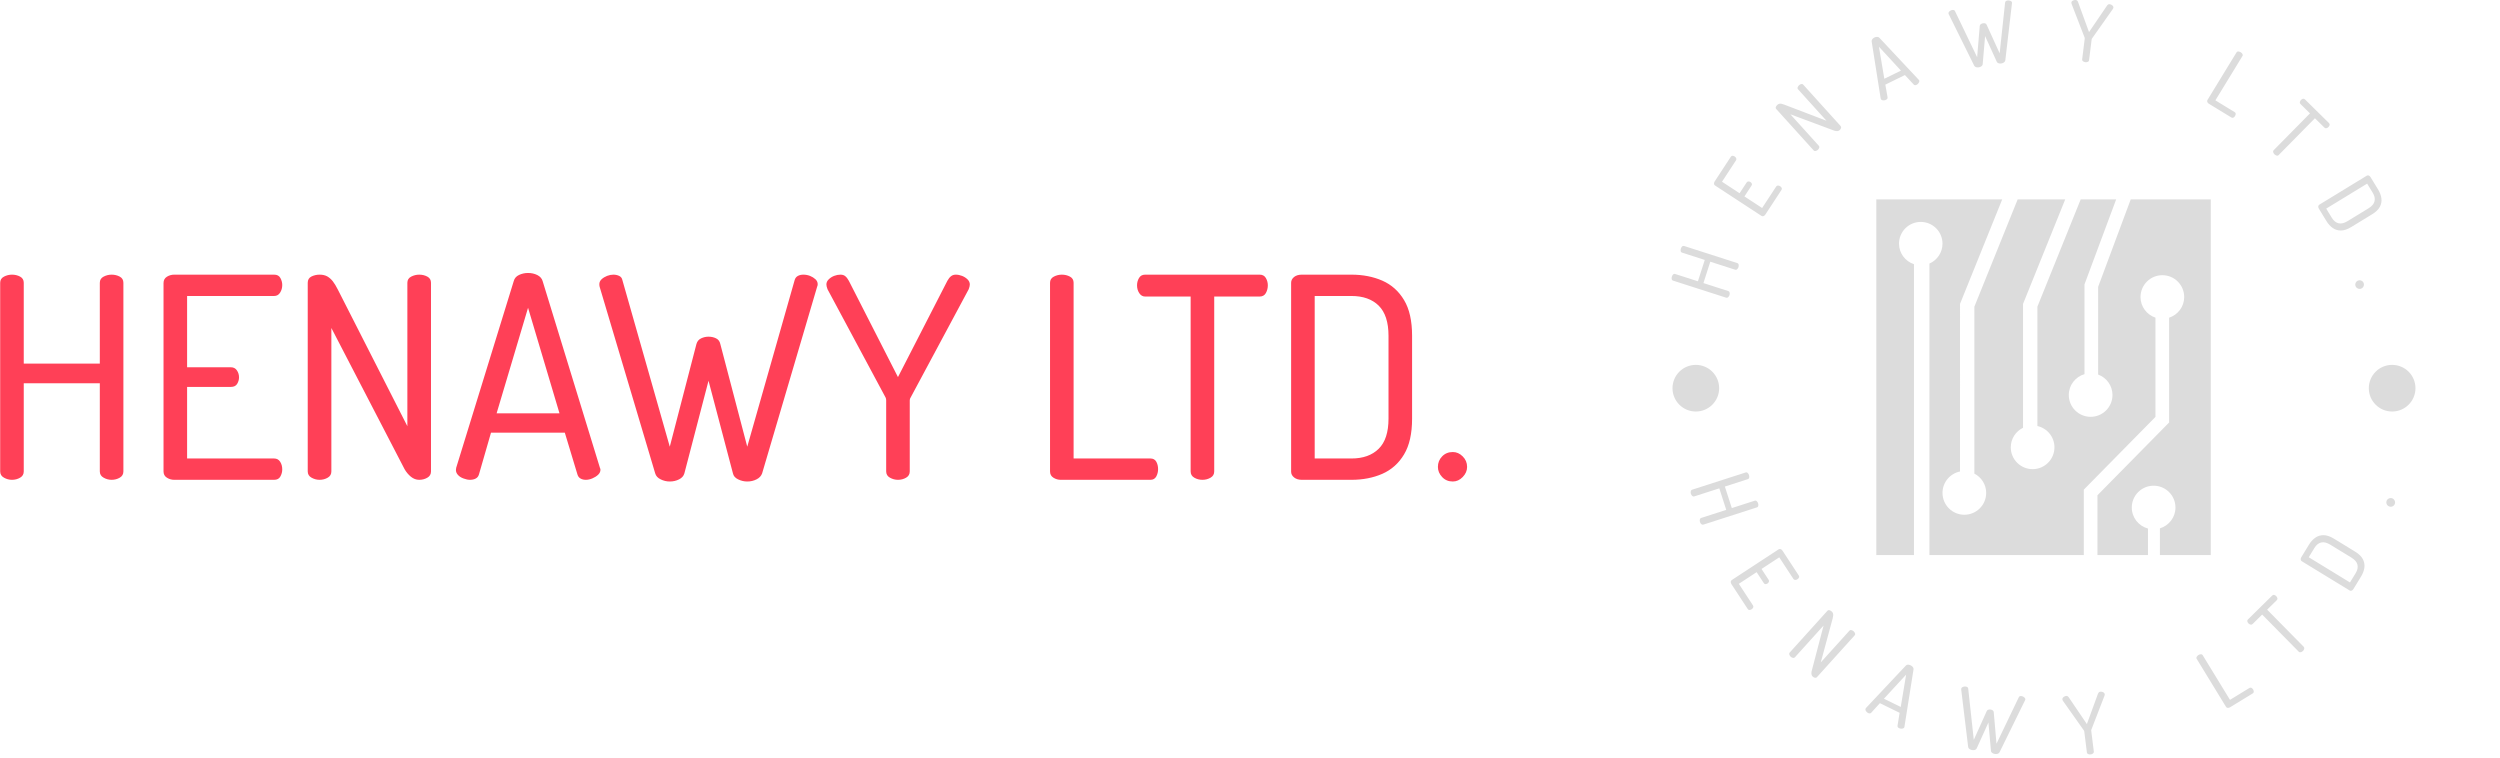 <svg xmlns="http://www.w3.org/2000/svg" version="1.1" xmlns:xlink="http://www.w3.org/1999/xlink" xmlns:svgjs="http://svgjs.dev/svgjs" width="1000" height="303" viewBox="0 0 1000 303"><g transform="matrix(1,0,0,1,-0.606,-0.606)"><svg viewBox="0 0 396 120" data-background-color="#282634" preserveAspectRatio="xMidYMid meet" height="303" width="1000" xmlns="http://www.w3.org/2000/svg" xmlns:xlink="http://www.w3.org/1999/xlink"><g id="tight-bounds" transform="matrix(1,0,0,1,0.24,0.24)"><svg viewBox="0 0 395.52 119.52" height="119.52" width="395.52"><g><svg viewBox="0 0 673.133 203.41" height="119.52" width="395.52"><g transform="matrix(1,0,0,1,0,73.594)"><svg viewBox="0 0 395.52 56.222" height="56.222" width="395.52"><g><svg viewBox="0 0 395.52 56.222" height="56.222" width="395.52"><g><svg viewBox="0 0 395.52 56.222" height="56.222" width="395.52"><g transform="matrix(1,0,0,1,0,0)"><svg width="395.52" viewBox="3.55 -36.85 261.33 37.15" height="56.222" data-palette-color="#ff4057"><path d="M5.65 0L5.65 0Q4.9 0 4.23-0.38 3.55-0.75 3.55-1.5L3.55-1.5 3.55-35.1Q3.55-35.85 4.23-36.2 4.9-36.55 5.65-36.55L5.65-36.55Q6.45-36.55 7.1-36.2 7.75-35.85 7.75-35.1L7.75-35.1 7.75-20.7 21.3-20.7 21.3-35.1Q21.3-35.85 21.98-36.2 22.65-36.55 23.4-36.55L23.4-36.55Q24.2-36.55 24.85-36.2 25.5-35.85 25.5-35.1L25.5-35.1 25.5-1.5Q25.5-0.75 24.85-0.38 24.2 0 23.4 0L23.4 0Q22.65 0 21.98-0.38 21.3-0.75 21.3-1.5L21.3-1.5 21.3-17.2 7.75-17.2 7.75-1.5Q7.75-0.75 7.1-0.38 6.45 0 5.65 0ZM52.35 0L34.55 0Q33.85 0 33.25-0.38 32.65-0.75 32.65-1.5L32.65-1.5 32.65-35.05Q32.65-35.8 33.25-36.18 33.85-36.55 34.55-36.55L34.55-36.55 52.35-36.55Q53.15-36.55 53.47-35.95 53.8-35.35 53.8-34.7L53.8-34.7Q53.8-33.95 53.42-33.35 53.05-32.75 52.35-32.75L52.35-32.75 36.85-32.75 36.85-20.05 44.65-20.05Q45.35-20.05 45.72-19.5 46.1-18.95 46.1-18.25L46.1-18.25Q46.1-17.65 45.77-17.1 45.45-16.55 44.65-16.55L44.65-16.55 36.85-16.55 36.85-3.8 52.35-3.8Q53.05-3.8 53.42-3.23 53.8-2.65 53.8-1.85L53.8-1.85Q53.8-1.2 53.47-0.6 53.15 0 52.35 0L52.35 0ZM60.45 0L60.45 0Q59.7 0 59.02-0.38 58.34-0.75 58.34-1.5L58.34-1.5 58.34-35.1Q58.34-35.9 59.02-36.23 59.7-36.55 60.45-36.55L60.45-36.55Q61.25-36.55 61.8-36.25 62.34-35.95 62.8-35.38 63.25-34.8 63.7-33.9L63.7-33.9 76.09-9.55 76.09-35.1Q76.09-35.85 76.77-36.2 77.45-36.55 78.2-36.55L78.2-36.55Q79-36.55 79.65-36.2 80.3-35.85 80.3-35.1L80.3-35.1 80.3-1.5Q80.3-0.75 79.65-0.38 79 0 78.2 0L78.2 0Q77.4 0 76.72-0.55 76.05-1.1 75.59-1.9L75.59-1.9 62.55-27.05 62.55-1.5Q62.55-0.75 61.9-0.38 61.25 0 60.45 0ZM87.24 0L87.24 0Q86.74 0 86.12-0.23 85.49-0.45 85.12-0.85 84.74-1.25 84.74-1.75L84.74-1.75Q84.74-1.95 84.79-2.15L84.79-2.15 95.04-35.4Q95.24-36.15 95.99-36.5 96.74-36.85 97.59-36.85L97.59-36.85Q98.49-36.85 99.24-36.48 99.99-36.1 100.19-35.4L100.19-35.4 110.39-2.15Q110.49-1.95 110.49-1.8L110.49-1.8Q110.49-1.3 110.07-0.9 109.64-0.5 109.04-0.25 108.44 0 107.89 0L107.89 0Q107.34 0 106.94-0.23 106.54-0.45 106.39-0.95L106.39-0.95 104.14-8.4 90.99-8.4 88.84-0.95Q88.69-0.45 88.27-0.23 87.84 0 87.24 0ZM97.59-30.65L91.99-11.85 103.19-11.85 97.59-30.65ZM122.84 0.3L122.84 0.3Q121.99 0.3 121.22-0.08 120.44-0.45 120.24-1.15L120.24-1.15 110.34-34.4Q110.29-34.6 110.29-34.85L110.29-34.85Q110.29-35.35 110.69-35.73 111.09-36.1 111.67-36.33 112.24-36.55 112.79-36.55L112.79-36.55Q113.34-36.55 113.82-36.33 114.29-36.1 114.39-35.6L114.39-35.6 122.84-5.9 127.59-24.2Q127.79-24.9 128.42-25.2 129.04-25.5 129.74-25.5L129.74-25.5Q130.49-25.5 131.09-25.2 131.69-24.9 131.84-24.2L131.84-24.2 136.64-5.9 145.09-35.6Q145.24-36.1 145.67-36.33 146.09-36.55 146.64-36.55L146.64-36.55Q147.24-36.55 147.82-36.33 148.39-36.1 148.79-35.73 149.19-35.35 149.19-34.85L149.19-34.85Q149.19-34.6 149.09-34.4L149.09-34.4 139.29-1.15Q139.04-0.45 138.29-0.08 137.54 0.3 136.64 0.3L136.64 0.3Q135.79 0.3 135.02-0.08 134.24-0.45 134.09-1.15L134.09-1.15 129.74-17.65 125.44-1.15Q125.24-0.45 124.49-0.08 123.74 0.3 122.84 0.3ZM163.49 0L163.49 0Q162.74 0 162.06-0.38 161.39-0.75 161.39-1.5L161.39-1.5 161.39-14.15Q161.39-14.45 161.29-14.65L161.29-14.65 150.94-33.95Q150.84-34.2 150.79-34.43 150.74-34.65 150.74-34.8L150.74-34.8Q150.74-35.3 151.14-35.7 151.54-36.1 152.11-36.33 152.69-36.55 153.24-36.55L153.24-36.55Q153.79-36.55 154.11-36.27 154.44-36 154.74-35.45L154.74-35.45 163.49-18.3 172.29-35.45Q172.59-36 172.94-36.27 173.29-36.55 173.79-36.55L173.79-36.55Q174.34-36.55 174.91-36.33 175.49-36.1 175.89-35.7 176.29-35.3 176.29-34.8L176.29-34.8Q176.29-34.65 176.24-34.43 176.19-34.2 176.09-33.95L176.09-33.95 165.74-14.65Q165.59-14.45 165.59-14.15L165.59-14.15 165.59-1.5Q165.59-0.75 164.94-0.38 164.29 0 163.49 0ZM208.48 0L192.48 0Q191.78 0 191.18-0.38 190.58-0.75 190.58-1.5L190.58-1.5 190.58-35.1Q190.58-35.85 191.26-36.2 191.93-36.55 192.68-36.55L192.68-36.55Q193.48-36.55 194.13-36.2 194.78-35.85 194.78-35.1L194.78-35.1 194.78-3.8 208.48-3.8Q209.18-3.8 209.51-3.23 209.83-2.65 209.83-1.9L209.83-1.9Q209.83-1.2 209.51-0.6 209.18 0 208.48 0L208.48 0ZM217.73 0L217.73 0Q216.93 0 216.28-0.38 215.63-0.75 215.63-1.5L215.63-1.5 215.63-32.65 207.53-32.65Q206.88-32.65 206.48-33.25 206.08-33.85 206.08-34.65L206.08-34.65Q206.08-35.35 206.43-35.95 206.78-36.55 207.53-36.55L207.53-36.55 227.93-36.55Q228.68-36.55 229.03-35.95 229.38-35.35 229.38-34.65L229.38-34.65Q229.38-33.9 229.03-33.27 228.68-32.65 227.93-32.65L227.93-32.65 219.83-32.65 219.83-1.5Q219.83-0.75 219.18-0.38 218.53 0 217.73 0ZM244.28 0L235.43 0Q234.58 0 234.05-0.43 233.53-0.85 233.53-1.45L233.53-1.45 233.53-35.1Q233.53-35.7 234.05-36.13 234.58-36.55 235.43-36.55L235.43-36.55 244.28-36.55Q247.33-36.55 249.78-35.48 252.23-34.4 253.65-32.02 255.08-29.65 255.08-25.65L255.08-25.65 255.08-10.9Q255.08-6.9 253.65-4.53 252.23-2.15 249.78-1.07 247.33 0 244.28 0L244.28 0ZM237.73-32.75L237.73-3.8 244.28-3.8Q247.38-3.8 249.13-5.53 250.88-7.25 250.88-10.9L250.88-10.9 250.88-25.65Q250.88-29.3 249.13-31.03 247.38-32.75 244.28-32.75L244.28-32.75 237.73-32.75ZM262.33 0.3L262.33 0.3Q261.18 0.3 260.43-0.5 259.68-1.3 259.68-2.3L259.68-2.3Q259.68-3.4 260.43-4.17 261.18-4.95 262.33-4.95L262.33-4.95Q263.33-4.95 264.1-4.17 264.88-3.4 264.88-2.3L264.88-2.3Q264.88-1.3 264.1-0.5 263.33 0.3 262.33 0.3Z" opacity="1" transform="matrix(1,0,0,1,0,0)" fill="#ff4057" class="undefined-text-0" data-fill-palette-color="primary" id="text-0"></path></svg></g></svg></g></svg></g></svg></g><g transform="matrix(1,0,0,1,428.702,0)"><svg viewBox="0 0 244.431 203.41" height="203.41" width="244.431"><g><svg viewBox="0 0 244.431 203.41" height="203.41" width="244.431"><g transform="matrix(1,0,0,1,77.13,53.761)"><svg viewBox="0 0 90.171 95.889" height="95.889" width="90.171"><g><svg xmlns="http://www.w3.org/2000/svg" xmlns:xlink="http://www.w3.org/1999/xlink" version="1.1" x="0" y="0" viewBox="14.563 12.316 70.874 75.368" enable-background="new 0 0 100 100" xml:space="preserve" height="95.889" width="90.171" class="icon-a-0" data-fill-palette-color="accent" id="a-0"><path d="M68.475 12.316l-6.903 18.526v18.588c1.769 0.65 3.038 2.336 3.038 4.33 0 2.557-2.073 4.629-4.629 4.629-2.557 0-4.629-2.072-4.629-4.629 0-2.101 1.409-3.854 3.327-4.42V30.329H58.7l-0.021-0.009 6.709-18.004h-7.515l-9.175 22.734v25.29c2.068 0.462 3.616 2.302 3.616 4.51 0 2.556-2.072 4.628-4.629 4.628-2.556 0-4.628-2.072-4.628-4.628 0-1.836 1.076-3.407 2.625-4.155h-0.026V34.581v-0.12l0.033-0.082 8.904-22.063H44.518l-9.175 22.734v35.372c1.481 0.771 2.504 2.303 2.504 4.089 0 2.557-2.072 4.629-4.629 4.629-2.556 0-4.628-2.072-4.628-4.629 0-2.242 1.594-4.11 3.711-4.536V34.581v-0.12l0.032-0.082 8.905-22.063H14.563v75.367h7.98V26.045c-1.835-0.607-3.168-2.315-3.168-4.354 0-2.545 2.063-4.606 4.607-4.606s4.607 2.062 4.607 4.606c0 1.891-1.141 3.51-2.769 4.221v61.772h32.713V73.793h0.029l15.158-15.392V37.375c-1.837-0.613-3.169-2.328-3.169-4.37 0-2.557 2.072-4.629 4.629-4.629 2.556 0 4.628 2.072 4.628 4.629 0 2.053-1.346 3.772-3.195 4.379v22.145l0.029 0.029L61.427 75.009v12.675h10.704v-5.62c-1.973-0.53-3.432-2.313-3.432-4.452 0-2.556 2.073-4.628 4.629-4.628 2.557 0 4.629 2.072 4.629 4.628 0 2.09-1.394 3.835-3.295 4.41v5.662h10.775V12.316H68.475z" fill="#dcdcdc" data-fill-palette-color="accent"></path></svg></g></svg></g><path d="M37.551 79.558V79.558C37.481 79.775 37.362 79.961 37.192 80.117 37.029 80.276 36.839 80.32 36.622 80.25V80.25L22.335 75.659C22.125 75.591 21.999 75.445 21.959 75.222 21.925 75 21.942 74.781 22.012 74.564V74.564C22.084 74.342 22.197 74.153 22.352 73.999 22.513 73.847 22.699 73.805 22.909 73.873V73.873L29.031 75.84 30.881 70.081 24.76 68.114C24.549 68.046 24.424 67.901 24.384 67.677 24.35 67.455 24.367 67.236 24.437 67.02V67.02C24.508 66.797 24.622 66.608 24.777 66.454 24.938 66.302 25.123 66.26 25.334 66.328V66.328L39.621 70.92C39.838 70.989 39.967 71.133 40.01 71.35 40.058 71.569 40.047 71.791 39.976 72.013V72.013C39.906 72.23 39.786 72.416 39.617 72.573 39.453 72.731 39.264 72.775 39.047 72.706V72.706L32.371 70.56 30.52 76.319 37.196 78.465C37.413 78.534 37.542 78.678 37.585 78.895 37.634 79.114 37.622 79.336 37.551 79.558ZM51.555 51.214L47.204 57.862C47.087 58.041 46.933 58.173 46.743 58.256 46.554 58.348 46.365 58.332 46.175 58.208V58.208L33.634 50.001C33.45 49.88 33.359 49.713 33.363 49.5 33.369 49.295 33.43 49.104 33.547 48.925V48.925L37.898 42.277C38.03 42.075 38.194 41.983 38.391 42 38.597 42.015 38.781 42.075 38.943 42.182V42.182C39.128 42.303 39.265 42.46 39.353 42.654 39.442 42.848 39.43 43.032 39.316 43.205V43.205L35.526 48.997 40.269 52.101 42.175 49.188C42.288 49.014 42.446 48.926 42.648 48.922 42.845 48.915 43.03 48.968 43.203 49.082V49.082C43.354 49.181 43.472 49.318 43.557 49.493 43.64 49.66 43.616 49.843 43.484 50.045V50.045L41.578 52.958 46.346 56.078 50.136 50.286C50.25 50.112 50.408 50.024 50.61 50.02 50.817 50.02 51.022 50.086 51.223 50.218V50.218C51.386 50.324 51.512 50.467 51.603 50.646 51.703 50.824 51.687 51.013 51.555 51.214ZM61.371 40.399V40.399C61.202 40.551 61.005 40.653 60.78 40.703 60.559 40.758 60.373 40.701 60.22 40.532V40.532L50.157 29.399C50 29.225 49.962 29.034 50.044 28.825 50.13 28.621 50.257 28.443 50.426 28.291V28.291C50.6 28.134 50.778 28.031 50.96 27.984 51.137 27.941 51.334 27.939 51.55 27.978 51.766 28.017 52.013 28.091 52.292 28.2V28.2L63.691 32.554 56.036 24.085C55.888 23.921 55.853 23.732 55.93 23.518 56.011 23.31 56.137 23.129 56.305 22.976V22.976C56.479 22.819 56.671 22.713 56.882 22.657 57.098 22.607 57.28 22.663 57.428 22.827V22.827L67.491 33.96C67.644 34.129 67.684 34.318 67.612 34.527 67.544 34.742 67.423 34.928 67.25 35.084V35.084C67.071 35.246 66.854 35.334 66.597 35.35 66.336 35.36 66.075 35.321 65.815 35.232V35.232L53.964 30.813 61.612 39.274C61.765 39.443 61.805 39.632 61.733 39.842 61.665 40.056 61.544 40.242 61.371 40.399ZM79.71 26.927V26.927C79.577 26.992 79.413 27.036 79.215 27.058 79.017 27.08 78.844 27.061 78.695 27 78.54 26.942 78.43 26.847 78.365 26.715V26.715C78.339 26.66 78.318 26.603 78.304 26.544V26.544L75.88 11.198C75.837 10.974 75.894 10.763 76.051 10.567 76.202 10.374 76.392 10.221 76.62 10.11V10.11C76.86 9.992 77.104 9.936 77.353 9.941 77.607 9.943 77.807 10.023 77.952 10.183V10.183L88.574 21.512C88.624 21.554 88.66 21.597 88.68 21.639V21.639C88.745 21.771 88.747 21.919 88.686 22.083 88.625 22.247 88.532 22.4 88.408 22.543 88.279 22.688 88.142 22.796 87.997 22.867V22.867C87.847 22.94 87.703 22.974 87.566 22.967 87.428 22.959 87.309 22.899 87.209 22.784V22.784L84.842 20.235 79.563 22.821 80.164 26.236C80.193 26.385 80.165 26.518 80.08 26.634 79.995 26.75 79.872 26.848 79.71 26.927ZM77.838 12.596L79.289 21.235 83.775 19.037ZM104.783 18.149V18.149C104.533 18.193 104.283 18.181 104.034 18.115 103.791 18.042 103.622 17.908 103.528 17.714V17.714L96.65 3.822C96.628 3.771 96.61 3.706 96.596 3.627V3.627C96.571 3.482 96.609 3.344 96.708 3.211 96.802 3.086 96.929 2.976 97.089 2.881 97.249 2.786 97.408 2.724 97.566 2.697V2.697C97.731 2.669 97.888 2.676 98.038 2.718 98.188 2.76 98.288 2.851 98.339 2.992V2.992L104.314 15.421 105.016 7.014C105.039 6.793 105.136 6.624 105.306 6.507 105.475 6.389 105.663 6.313 105.867 6.278V6.278C106.084 6.24 106.289 6.249 106.482 6.304 106.675 6.359 106.809 6.489 106.885 6.693V6.693L110.384 14.377 111.854 0.668C111.876 0.515 111.943 0.395 112.057 0.307 112.171 0.22 112.307 0.163 112.465 0.135V0.135C112.643 0.105 112.823 0.108 113.006 0.144 113.182 0.182 113.339 0.243 113.475 0.328 113.613 0.42 113.695 0.538 113.72 0.683V0.683C113.733 0.762 113.728 0.831 113.704 0.889V0.889L111.911 16.272C111.874 16.489 111.753 16.673 111.548 16.823 111.349 16.966 111.117 17.06 110.854 17.106V17.106C110.603 17.149 110.357 17.137 110.115 17.07 109.865 16.998 109.699 16.863 109.618 16.667V16.667L106.46 9.728 105.811 17.321C105.787 17.536 105.676 17.718 105.478 17.867 105.278 18.01 105.047 18.104 104.783 18.149ZM133.476 16.768V16.768C133.257 16.741 133.055 16.659 132.87 16.522 132.684 16.391 132.604 16.213 132.632 15.987V15.987L133.324 10.382C133.335 10.295 133.327 10.22 133.301 10.157V10.157L129.768 1.028C129.751 0.952 129.739 0.879 129.734 0.811 129.722 0.743 129.719 0.688 129.724 0.648V0.648C129.743 0.496 129.819 0.37 129.952 0.272 130.087 0.168 130.244 0.093 130.425 0.048 130.599 0.002 130.769-0.011 130.935 0.009V0.009C131.094 0.029 131.219 0.085 131.308 0.177 131.392 0.268 131.466 0.402 131.532 0.578V0.578L134.477 8.654 139.317 1.539C139.424 1.384 139.536 1.273 139.652 1.206 139.761 1.139 139.892 1.115 140.045 1.134V1.134C140.204 1.153 140.366 1.207 140.53 1.295 140.688 1.382 140.819 1.492 140.924 1.626 141.03 1.754 141.073 1.894 141.054 2.047V2.047C141.049 2.086 141.036 2.139 141.014 2.204 140.986 2.267 140.955 2.334 140.919 2.404V2.404L135.273 10.4C135.225 10.455 135.196 10.525 135.186 10.611V10.611L134.494 16.217C134.466 16.442 134.35 16.596 134.144 16.679 133.938 16.768 133.715 16.798 133.476 16.768ZM172.885 31.693L166.79 27.97C166.607 27.858 166.471 27.708 166.382 27.521 166.284 27.335 166.294 27.146 166.412 26.952V26.952L174.235 14.144C174.35 13.956 174.521 13.868 174.748 13.882 174.971 13.901 175.18 13.969 175.374 14.088V14.088C175.574 14.21 175.73 14.364 175.844 14.551 175.953 14.743 175.951 14.934 175.836 15.122V15.122L168.547 27.056 173.769 30.246C173.946 30.354 174.034 30.505 174.032 30.7 174.021 30.897 173.958 31.09 173.843 31.279V31.279C173.732 31.461 173.591 31.602 173.42 31.702 173.241 31.804 173.062 31.801 172.885 31.693ZM184.475 41.609V41.609C184.309 41.445 184.196 41.254 184.138 41.037 184.075 40.825 184.123 40.637 184.282 40.475V40.475L194.047 30.564 191.468 28.022C191.329 27.886 191.281 27.716 191.322 27.513 191.363 27.299 191.468 27.107 191.637 26.936V26.936C191.782 26.788 191.954 26.685 192.152 26.627 192.351 26.578 192.528 26.631 192.686 26.786V26.786L199.181 33.186C199.339 33.34 199.392 33.515 199.341 33.709 199.291 33.913 199.193 34.089 199.047 34.236V34.236C198.888 34.398 198.704 34.509 198.497 34.567 198.298 34.625 198.121 34.577 197.963 34.422V34.422L195.384 31.88 185.619 41.792C185.459 41.954 185.273 42.005 185.06 41.945 184.842 41.89 184.647 41.778 184.475 41.609ZM198.506 59.628L196.445 56.255C196.313 56.038 196.259 55.828 196.284 55.625 196.312 55.427 196.403 55.281 196.557 55.187V55.187L209.382 47.354C209.53 47.264 209.699 47.251 209.887 47.316 210.08 47.387 210.242 47.531 210.374 47.748V47.748L212.434 51.121C212.905 51.891 213.195 52.674 213.305 53.469 213.416 54.255 213.279 55.012 212.894 55.742 212.512 56.476 211.813 57.154 210.797 57.774V57.774L205.173 61.21C204.157 61.83 203.235 62.143 202.407 62.147 201.588 62.153 200.851 61.929 200.198 61.474 199.54 61.014 198.976 60.398 198.506 59.628ZM209.461 49.504L198.426 56.244 199.952 58.744C200.433 59.532 201.03 60.014 201.741 60.191 202.452 60.368 203.27 60.174 204.195 59.609V59.609L209.82 56.174C210.744 55.609 211.29 54.97 211.458 54.256 211.625 53.542 211.469 52.792 210.988 52.004V52.004ZM206.328 77.118V77.118C206.22 76.795 206.242 76.491 206.394 76.208 206.551 75.916 206.768 75.723 207.047 75.63V75.63C207.358 75.526 207.661 75.545 207.955 75.686 208.24 75.823 208.437 76.054 208.545 76.377V76.377C208.641 76.663 208.617 76.949 208.473 77.237 208.325 77.533 208.096 77.733 207.785 77.837V77.837C207.506 77.93 207.215 77.904 206.913 77.758 206.619 77.617 206.424 77.403 206.328 77.118ZM27.14 133.135V133.135C27.07 132.918 27.059 132.697 27.106 132.471 27.15 132.239 27.278 132.089 27.488 132.022V132.022L41.897 127.383C42.114 127.313 42.301 127.362 42.46 127.528 42.624 127.686 42.74 127.874 42.81 128.09V128.09C42.884 128.319 42.899 128.543 42.857 128.76 42.821 128.975 42.695 129.118 42.478 129.188V129.188L36.3 131.176 38.169 136.982 44.347 134.993C44.564 134.924 44.751 134.972 44.91 135.139 45.074 135.297 45.19 135.484 45.26 135.701V135.701C45.334 135.93 45.349 136.153 45.307 136.371 45.271 136.586 45.145 136.728 44.928 136.798V136.798L30.519 141.437C30.309 141.504 30.12 141.463 29.952 141.314 29.784 141.164 29.664 140.974 29.59 140.745V140.745C29.52 140.529 29.509 140.308 29.556 140.082 29.6 139.85 29.728 139.7 29.938 139.632V139.632L36.67 137.465 34.801 131.659 28.069 133.826C27.859 133.894 27.67 133.853 27.502 133.703 27.334 133.553 27.214 133.364 27.14 133.135ZM42.456 164.182L38.064 157.478C37.946 157.299 37.886 157.102 37.882 156.889 37.878 156.676 37.969 156.509 38.153 156.388V156.388L50.799 148.103C50.983 147.982 51.173 147.966 51.367 148.055 51.561 148.143 51.716 148.277 51.834 148.456V148.456L56.226 155.161C56.358 155.362 56.374 155.552 56.274 155.729 56.178 155.912 56.049 156.056 55.887 156.163V156.163C55.697 156.287 55.495 156.351 55.282 156.355 55.068 156.359 54.905 156.274 54.791 156.101V156.101L50.965 150.261 46.182 153.394 48.106 156.331C48.223 156.51 48.241 156.69 48.16 156.871 48.088 157.054 47.963 157.205 47.784 157.322V157.322C47.633 157.421 47.464 157.475 47.279 157.485 47.084 157.492 46.921 157.396 46.789 157.194V157.194L44.865 154.257 40.065 157.402 43.891 163.242C44.005 163.416 44.02 163.597 43.937 163.788 43.854 163.978 43.711 164.139 43.51 164.271V164.271C43.348 164.378 43.164 164.438 42.958 164.453 42.755 164.474 42.588 164.384 42.456 164.182ZM54.05 177.058V177.058C53.881 176.905 53.76 176.72 53.688 176.501 53.61 176.277 53.645 176.084 53.793 175.92V175.92L63.938 164.685C64.1 164.506 64.289 164.452 64.505 164.521 64.722 164.581 64.914 164.687 65.083 164.84V164.84C65.261 165.001 65.381 165.168 65.442 165.34 65.503 165.522 65.525 165.722 65.508 165.94 65.491 166.159 65.445 166.415 65.37 166.707V166.707L62.161 178.583 69.872 170.044C70.025 169.875 70.211 169.823 70.433 169.887 70.653 169.942 70.848 170.046 71.017 170.198V170.198C71.195 170.36 71.321 170.545 71.393 170.754 71.47 170.959 71.432 171.145 71.279 171.314V171.314L61.134 182.549C60.986 182.713 60.802 182.772 60.582 182.726 60.362 182.681 60.163 182.577 59.984 182.416V182.416C59.805 182.255 59.695 182.042 59.653 181.779 59.612 181.526 59.622 181.265 59.684 180.996V180.996L62.912 168.651 55.2 177.191C55.052 177.354 54.868 177.414 54.648 177.368 54.428 177.322 54.229 177.219 54.05 177.058ZM74.913 192.232V192.232C74.781 192.167 74.645 192.064 74.506 191.921 74.368 191.779 74.273 191.629 74.224 191.471 74.175 191.313 74.184 191.164 74.252 191.026V191.026C74.278 190.972 74.311 190.921 74.349 190.873V190.873L85.08 179.46C85.234 179.282 85.434 179.194 85.679 179.195 85.927 179.205 86.166 179.265 86.394 179.377V179.377C86.64 179.498 86.839 179.654 86.99 179.847 87.145 180.049 87.202 180.26 87.162 180.479V180.479L84.712 195.942C84.71 196.008 84.698 196.062 84.678 196.104V196.104C84.61 196.242 84.493 196.337 84.326 196.39 84.159 196.442 83.978 196.462 83.783 196.448 83.589 196.435 83.419 196.393 83.275 196.323V196.323C83.125 196.249 83.011 196.156 82.932 196.043 82.853 195.93 82.826 195.794 82.852 195.635V195.635L83.414 192.18 78.098 189.58 75.751 192.162C75.648 192.282 75.521 192.343 75.371 192.345 75.228 192.349 75.075 192.311 74.913 192.232ZM85.169 181.882L79.186 188.381 83.719 190.598ZM102.939 202.221V202.221C102.682 202.177 102.45 202.083 102.244 201.939 102.033 201.787 101.915 201.601 101.892 201.38V201.38L100.016 185.874C100.013 185.813 100.019 185.742 100.032 185.663V185.663C100.057 185.518 100.138 185.4 100.276 185.308 100.414 185.216 100.574 185.152 100.757 185.116 100.94 185.079 101.11 185.074 101.268 185.101V185.101C101.433 185.129 101.579 185.188 101.706 185.278 101.84 185.369 101.907 185.492 101.907 185.648V185.648L103.409 199.472 106.906 191.704C107 191.51 107.147 191.386 107.346 191.332 107.547 191.271 107.749 191.258 107.954 191.293V191.293C108.178 191.332 108.371 191.412 108.533 191.535 108.696 191.651 108.784 191.815 108.795 192.028V192.028L109.53 200.519 115.543 187.982C115.608 187.837 115.709 187.742 115.846 187.698 115.982 187.653 116.133 187.645 116.298 187.673V187.673C116.476 187.704 116.645 187.766 116.805 187.862 116.965 187.957 117.095 188.071 117.194 188.203 117.294 188.336 117.331 188.474 117.306 188.619V188.619C117.293 188.698 117.264 188.765 117.221 188.818V188.818L110.346 202.827C110.237 203.025 110.061 203.161 109.818 203.235 109.583 203.303 109.33 203.314 109.059 203.268V203.268C108.809 203.225 108.577 203.131 108.365 202.986 108.153 202.835 108.046 202.65 108.042 202.432V202.432L107.356 194.784 104.196 201.774C104.1 201.975 103.934 202.113 103.698 202.188 103.455 202.255 103.203 202.266 102.939 202.221ZM134.92 203.4V203.4C134.694 203.428 134.475 203.398 134.262 203.31 134.048 203.222 133.928 203.069 133.901 202.85V202.85L133.197 197.195C133.186 197.103 133.16 197.028 133.119 196.973V196.973L127.427 188.926C127.385 188.858 127.353 188.787 127.331 188.716 127.309 188.651 127.296 188.599 127.291 188.559V188.559C127.272 188.407 127.315 188.263 127.419 188.129 127.524 187.995 127.655 187.884 127.813 187.797 127.977 187.709 128.142 187.655 128.308 187.634V187.634C128.474 187.614 128.608 187.637 128.711 187.705 128.821 187.779 128.929 187.89 129.036 188.039V188.039L133.902 195.217 136.88 187.063C136.953 186.892 137.034 186.757 137.123 186.659 137.219 186.566 137.344 186.51 137.496 186.491V186.491C137.656 186.471 137.826 186.484 138.006 186.529 138.187 186.573 138.345 186.648 138.479 186.753 138.613 186.857 138.69 186.986 138.709 187.139V187.139C138.714 187.178 138.714 187.232 138.709 187.3 138.698 187.376 138.684 187.452 138.667 187.528V187.528L135.11 196.725C135.071 196.79 135.057 196.87 135.069 196.963V196.963L135.773 202.617C135.8 202.836 135.724 203.014 135.546 203.151 135.367 203.287 135.159 203.371 134.92 203.4ZM178.643 186.934L172.497 190.69C172.314 190.802 172.116 190.856 171.903 190.853 171.689 190.85 171.525 190.755 171.41 190.566V190.566L163.517 177.649C163.398 177.455 163.401 177.262 163.526 177.068 163.641 176.872 163.796 176.715 163.99 176.596V176.596C164.195 176.471 164.409 176.403 164.63 176.393 164.848 176.378 165.016 176.467 165.134 176.661V176.661L172.484 188.687 177.748 185.47C177.925 185.362 178.102 185.356 178.278 185.452 178.454 185.548 178.602 185.693 178.72 185.887V185.887C178.828 186.064 178.887 186.256 178.895 186.462 178.904 186.669 178.819 186.826 178.643 186.934ZM192.153 175.509V175.509C191.981 175.678 191.787 175.79 191.569 175.845 191.351 175.901 191.164 175.85 191.01 175.692V175.692L181.161 165.694 178.559 168.257C178.421 168.393 178.246 168.439 178.033 168.395 177.821 168.35 177.63 168.243 177.461 168.071V168.071C177.316 167.923 177.218 167.748 177.167 167.544 177.112 167.345 177.165 167.166 177.327 167.006V167.006L183.874 160.558C184.036 160.398 184.216 160.347 184.414 160.406 184.617 160.459 184.791 160.56 184.937 160.707V160.707C185.096 160.869 185.204 161.055 185.259 161.263 185.319 161.467 185.268 161.649 185.106 161.808V161.808L182.504 164.371 192.353 174.369C192.508 174.526 192.556 174.713 192.498 174.93 192.439 175.147 192.324 175.34 192.153 175.509ZM207.837 155.41L205.76 158.808C205.627 159.025 205.465 159.169 205.273 159.24 205.081 159.31 204.908 159.299 204.754 159.204V159.204L191.82 151.3C191.666 151.206 191.576 151.058 191.552 150.854 191.527 150.651 191.581 150.441 191.713 150.224V150.224L193.79 146.826C194.268 146.044 194.835 145.423 195.493 144.963 196.156 144.506 196.902 144.28 197.73 144.284 198.564 144.292 199.491 144.608 200.513 145.232V145.232L206.188 148.701C207.209 149.325 207.914 150.006 208.301 150.744 208.683 151.479 208.822 152.246 208.718 153.045 208.608 153.84 208.314 154.628 207.837 155.41ZM193.716 150.237L204.835 157.032 206.373 154.515C206.858 153.722 207.018 152.966 206.854 152.247 206.681 151.53 206.129 150.887 205.199 150.318V150.318L199.524 146.85C198.594 146.282 197.77 146.084 197.053 146.257 196.338 146.44 195.738 146.927 195.254 147.721V147.721ZM216.942 135.798V135.798C216.832 136.127 216.629 136.363 216.335 136.504 216.037 136.637 215.745 136.656 215.459 136.56V136.56C215.142 136.454 214.911 136.26 214.766 135.979 214.616 135.689 214.596 135.379 214.706 135.049V135.049C214.802 134.764 214.997 134.55 215.291 134.409 215.581 134.259 215.884 134.238 216.202 134.344V134.344C216.487 134.439 216.707 134.636 216.861 134.935 217.01 135.225 217.037 135.512 216.942 135.798ZM22.182 104.662C22.182 101.189 24.997 98.373 28.47 98.373 31.943 98.373 34.759 101.189 34.759 104.662 34.759 108.135 31.943 110.95 28.47 110.95 24.997 110.95 22.182 108.135 22.182 104.662ZM209.912 104.662C209.912 101.189 212.728 98.373 216.201 98.373 219.674 98.373 222.489 101.189 222.489 104.662 222.489 108.135 219.674 110.95 216.201 110.95 212.728 110.95 209.912 108.135 209.912 104.662Z" fill="#dcdcdc" data-fill-palette-color="accent"></path></svg></g></svg></g></svg></g><defs></defs></svg><rect width="395.52" height="119.52" fill="none" stroke="none" visibility="hidden"></rect></g></svg></g></svg>